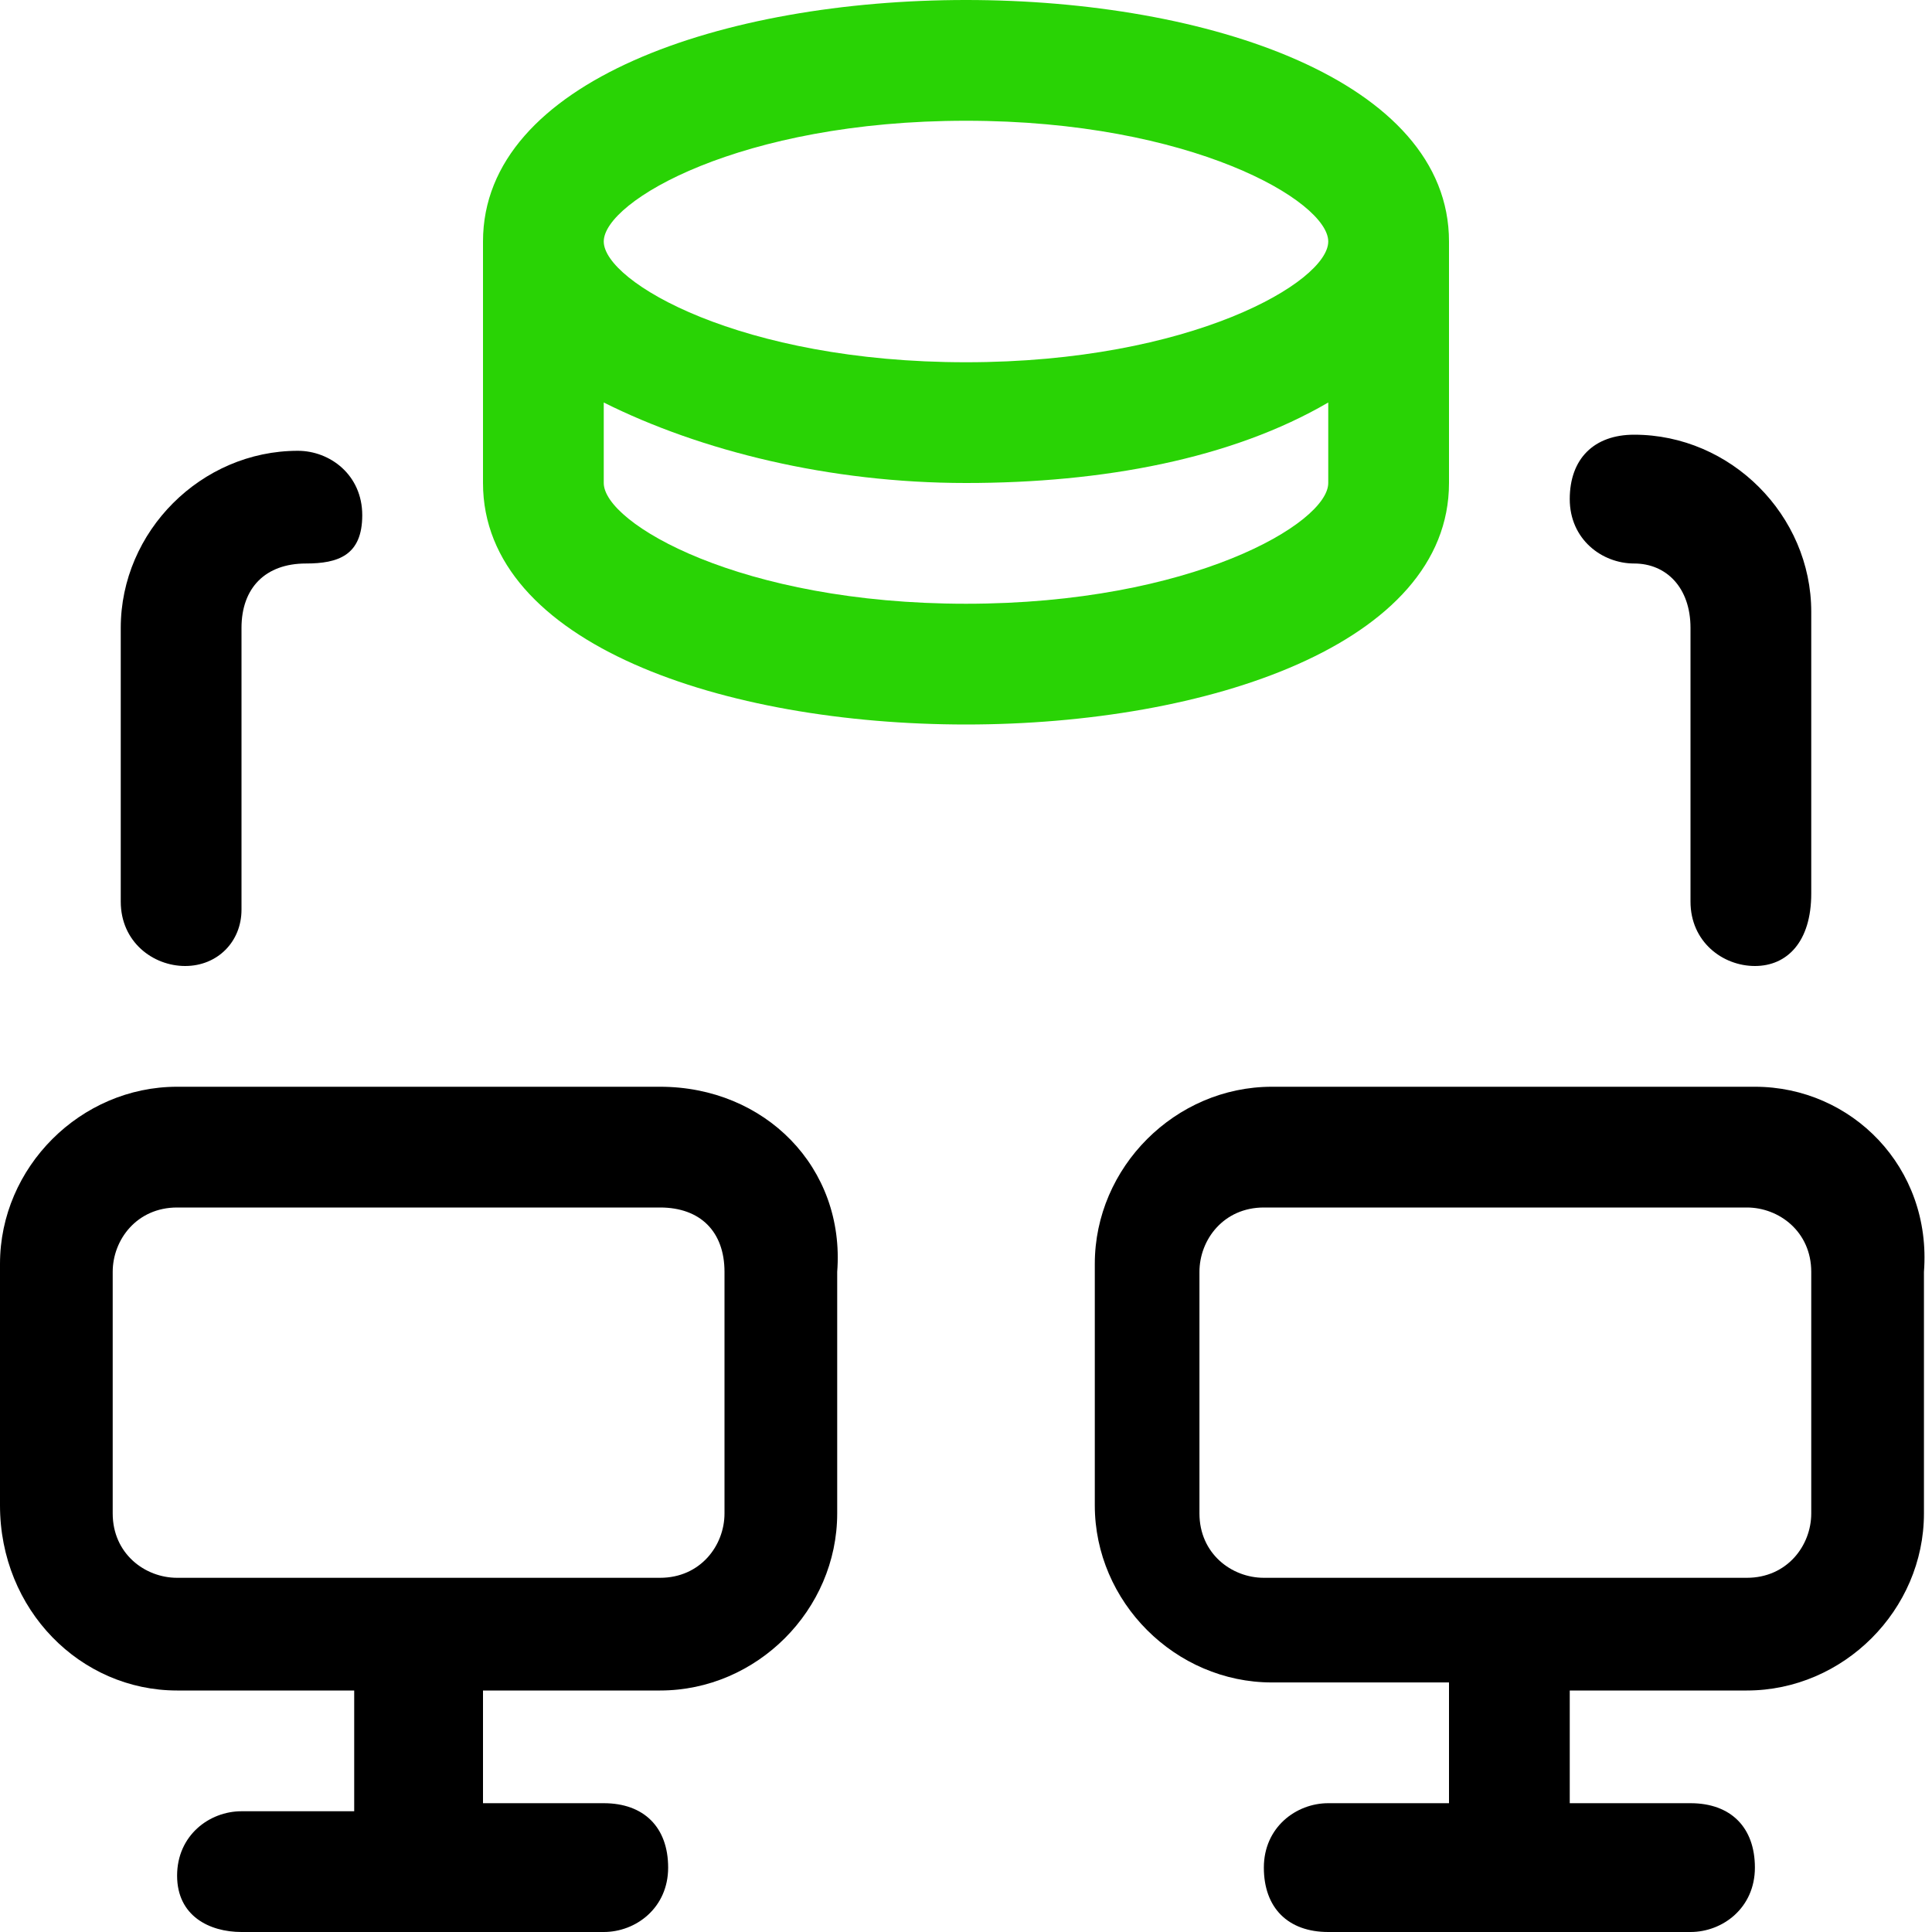 <svg width="24" height="24" viewBox="0 0 24 24" fill="none" xmlns="http://www.w3.org/2000/svg">
<path d="M18 3C18 -1 6 -1 6 3V6C6 8 9 9 12 9C15 9 18 8 18 6V3ZM12 1.5C14.8 1.5 16.5 2.5 16.5 3C16.5 3.5 14.8 4.5 12 4.5C9.2 4.5 7.5 3.5 7.5 3C7.5 2.5 9.2 1.5 12 1.5ZM12 7.5C9.2 7.5 7.5 6.5 7.5 6V5C8.7 5.6 10.3 6 12 6C13.7 6 15.3 5.7 16.5 5V6C16.5 6.5 14.8 7.5 12 7.5Z" fill="#29D305"/>
<path d="M8.2 13.5H2.2C1 13.5 0 14.5 0 15.7V18.7C0 20 1 21 2.2 21H4.4V22.5H3C2.6 22.5 2.2 22.8 2.2 23.3C2.2 23.8 2.6 24 3 24H7.5C7.9 24 8.3 23.7 8.3 23.2C8.3 22.7 8 22.4 7.5 22.4H6V21H8.2C9.4 21 10.4 20 10.4 18.8V15.8C10.5 14.5 9.5 13.5 8.2 13.5ZM9 18.8C9 19.2 8.7 19.6 8.2 19.6H2.2C1.8 19.6 1.4 19.3 1.4 18.8V15.8C1.4 15.4 1.7 15 2.2 15H8.2C8.7 15 9 15.3 9 15.8V18.8Z" fill="black"/>
<path d="M21.8 13.5H15.8C14.6 13.5 13.6 14.5 13.6 15.7V18.7C13.6 19.9 14.6 20.9 15.8 20.9H18V22.4H16.5C16.1 22.4 15.7 22.7 15.7 23.2C15.7 23.7 16 24 16.5 24H21C21.4 24 21.8 23.7 21.8 23.2C21.8 22.7 21.5 22.4 21 22.4H19.5V21H21.7C22.9 21 23.9 20 23.9 18.8V15.8C24 14.5 23 13.5 21.8 13.5ZM22.5 18.8C22.5 19.2 22.2 19.6 21.7 19.6H15.7C15.3 19.6 14.9 19.3 14.9 18.8V15.8C14.9 15.4 15.2 15 15.7 15H21.7C22.1 15 22.5 15.3 22.5 15.8V18.8Z" fill="black"/>
<path d="M2.3 12C1.9 12 1.5 11.7 1.5 11.2V7.8C1.5 6.6 2.5 5.6 3.7 5.6C4.1 5.6 4.5 5.9 4.5 6.4C4.5 6.9 4.2 7 3.8 7C3.3 7 3 7.3 3 7.8V11.3C3 11.7 2.7 12 2.3 12Z" fill="black"/>
<path d="M21.8 12C21.4 12 21 11.7 21 11.2V7.8C21 7.3 20.7 7 20.3 7C19.9 7 19.5 6.7 19.5 6.2C19.5 5.7 19.8 5.4 20.3 5.4C21.5 5.4 22.5 6.4 22.5 7.6V11.1C22.5 11.7 22.2 12 21.8 12Z" fill="black"/>
</svg>
